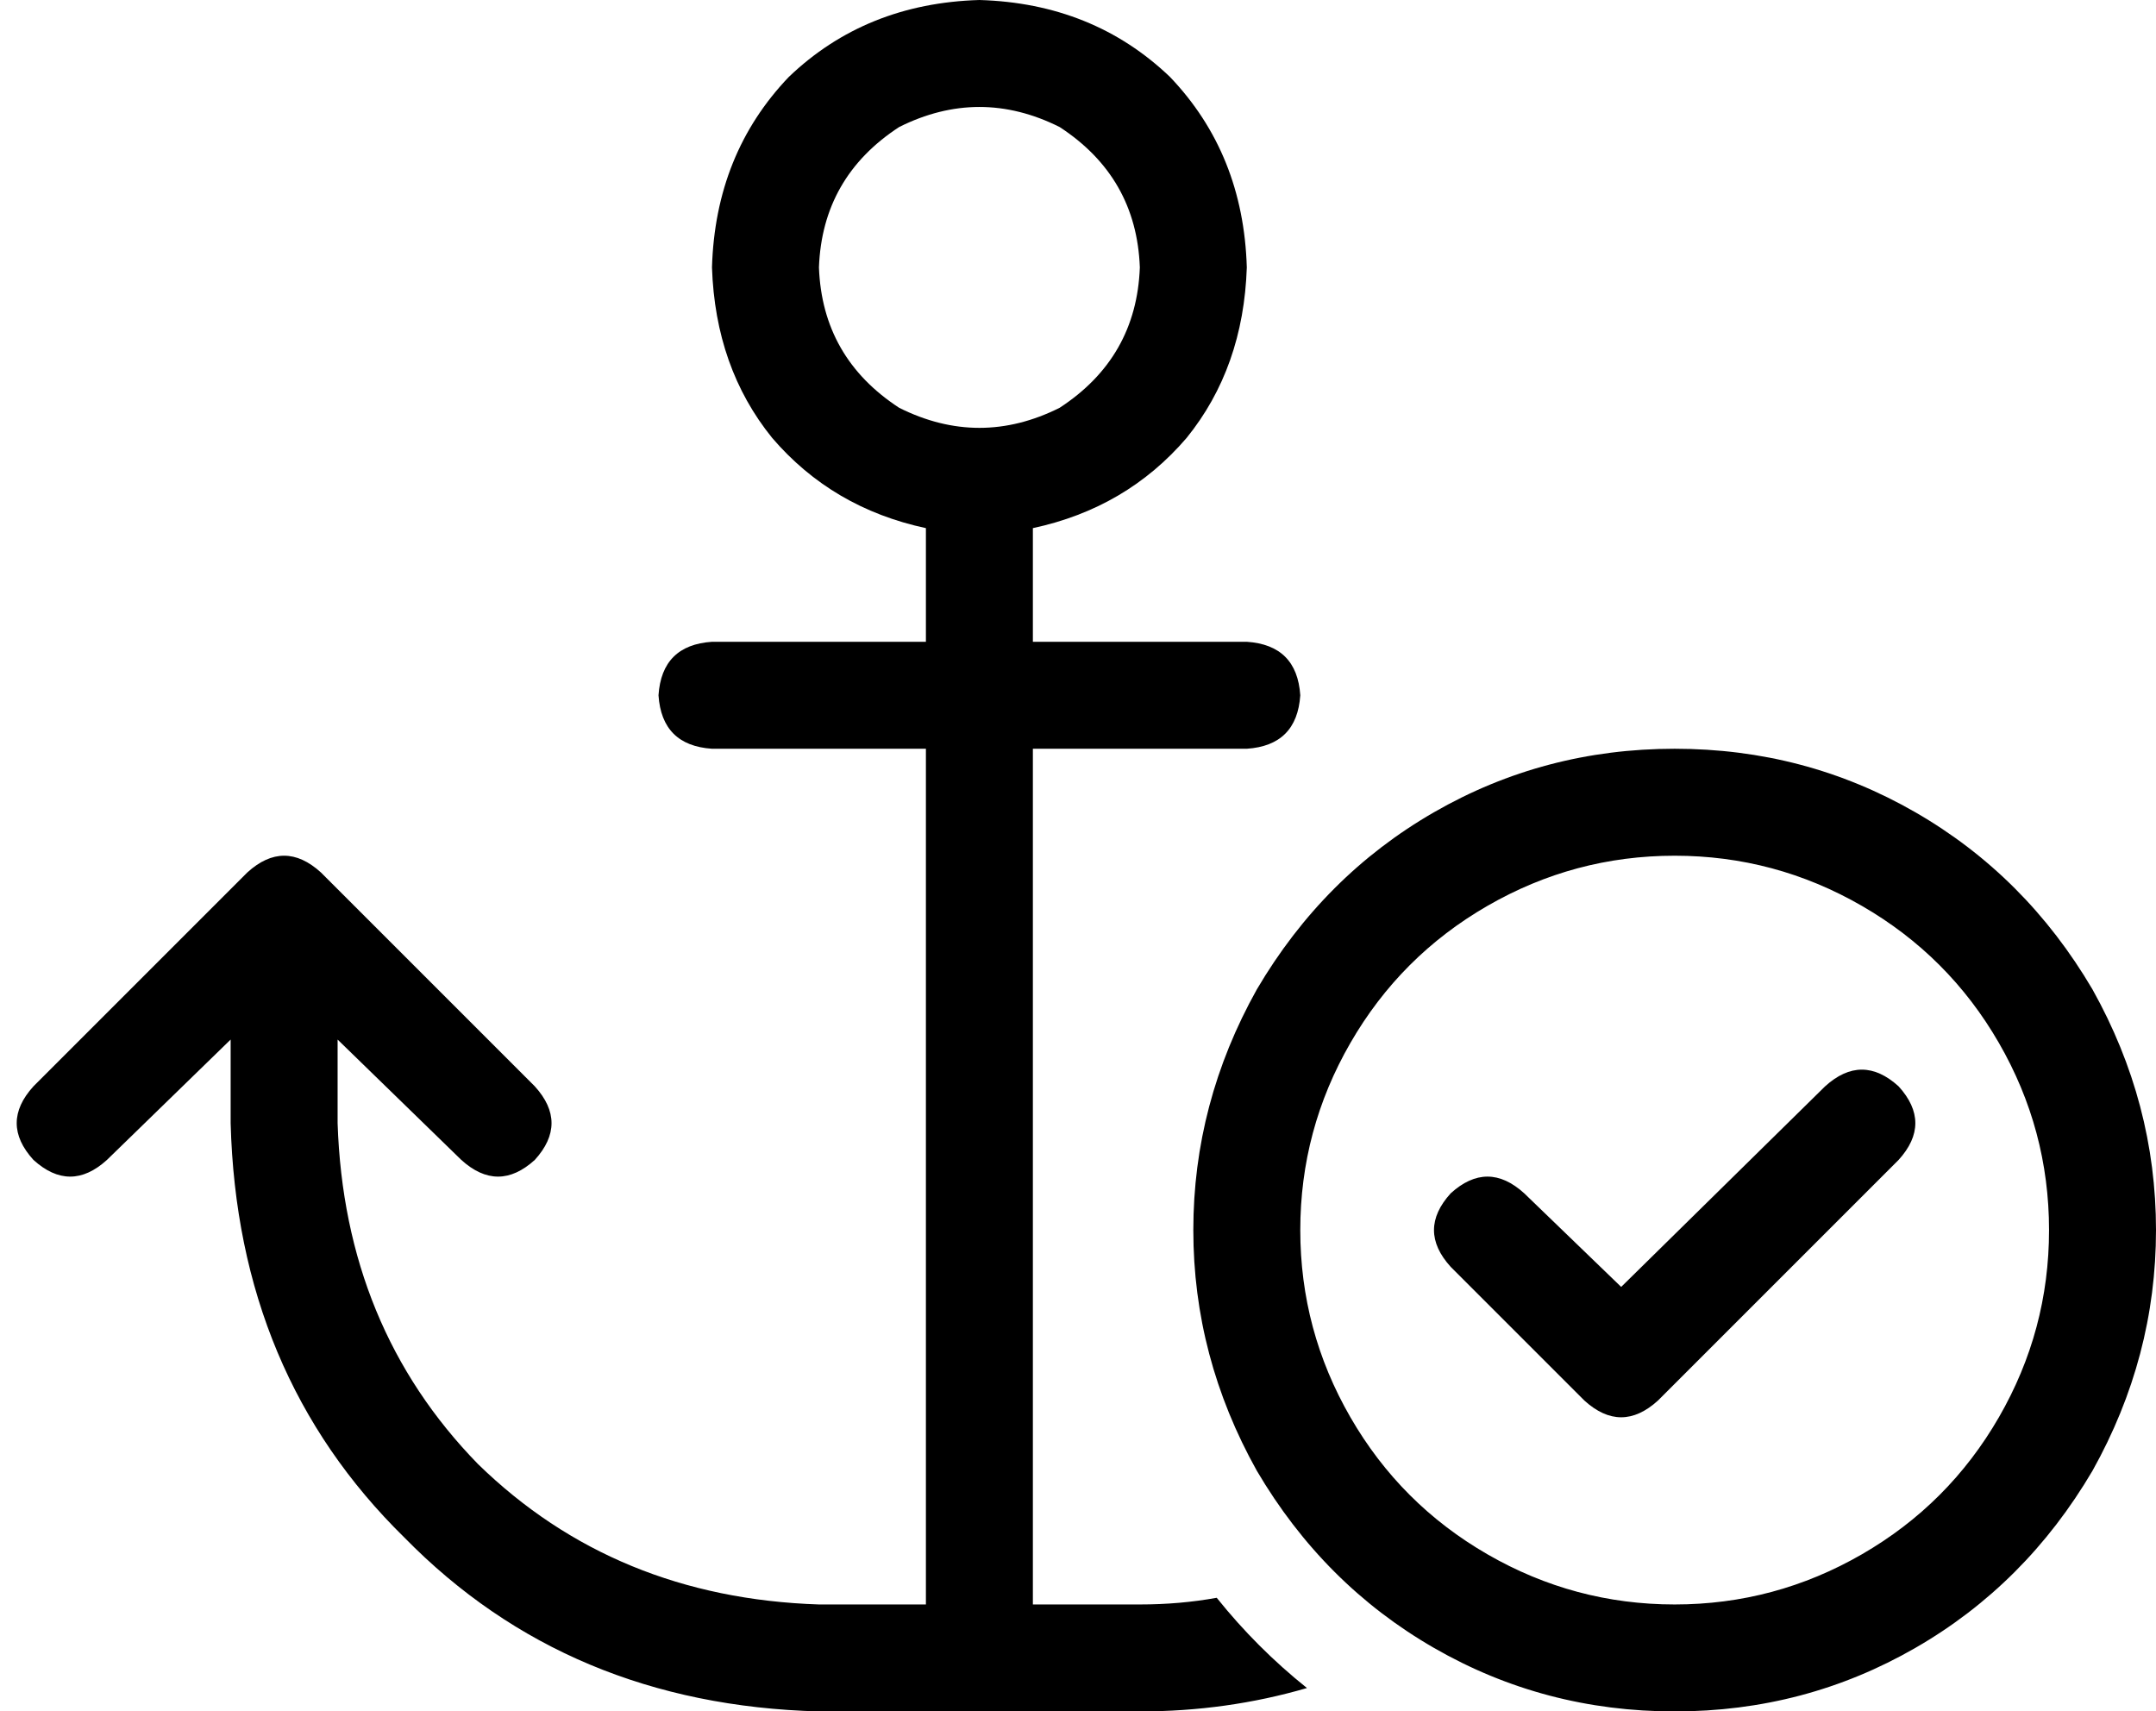 <svg xmlns="http://www.w3.org/2000/svg" viewBox="0 0 645 512">
    <path d="M 341 80 Q 340 107 317 122 Q 293 134 269 122 Q 246 107 245 80 Q 246 53 269 38 Q 293 26 317 38 Q 340 53 341 80 L 341 80 Z M 293 0 Q 259 1 236 23 L 236 23 Q 214 46 213 80 Q 214 110 231 131 Q 249 152 277 158 Q 277 159 277 160 L 277 192 L 213 192 Q 198 193 197 208 Q 198 223 213 224 L 277 224 L 277 480 L 245 480 Q 184 478 143 438 Q 103 397 101 336 L 101 311 L 138 347 Q 149 357 160 347 Q 170 336 160 325 L 96 261 Q 85 251 74 261 L 10 325 Q 0 336 10 347 Q 21 357 32 347 L 69 311 L 69 336 Q 71 411 121 460 Q 170 510 245 512 L 293 512 L 341 512 Q 367 512 391 505 Q 376 493 364 478 Q 353 480 341 480 L 309 480 L 309 224 L 373 224 Q 388 223 389 208 Q 388 193 373 192 L 309 192 L 309 160 Q 309 159 309 158 Q 337 152 355 131 Q 372 110 373 80 Q 372 46 350 23 Q 327 1 293 0 L 293 0 Z M 501 256 Q 531 256 557 271 L 557 271 Q 583 286 598 312 Q 613 338 613 368 Q 613 398 598 424 Q 583 450 557 465 Q 531 480 501 480 Q 471 480 445 465 Q 419 450 404 424 Q 389 398 389 368 Q 389 338 404 312 Q 419 286 445 271 Q 471 256 501 256 L 501 256 Z M 501 512 Q 540 512 573 493 L 573 493 Q 606 474 626 440 Q 645 406 645 368 Q 645 330 626 296 Q 606 262 573 243 Q 540 224 501 224 Q 462 224 429 243 Q 396 262 376 296 Q 357 330 357 368 Q 357 406 376 440 Q 396 474 429 493 Q 462 512 501 512 L 501 512 Z M 546 325 L 485 385 L 456 357 Q 445 347 434 357 Q 424 368 434 379 L 474 419 Q 485 429 496 419 L 568 347 Q 578 336 568 325 Q 557 315 546 325 L 546 325 Z"/>
</svg>

